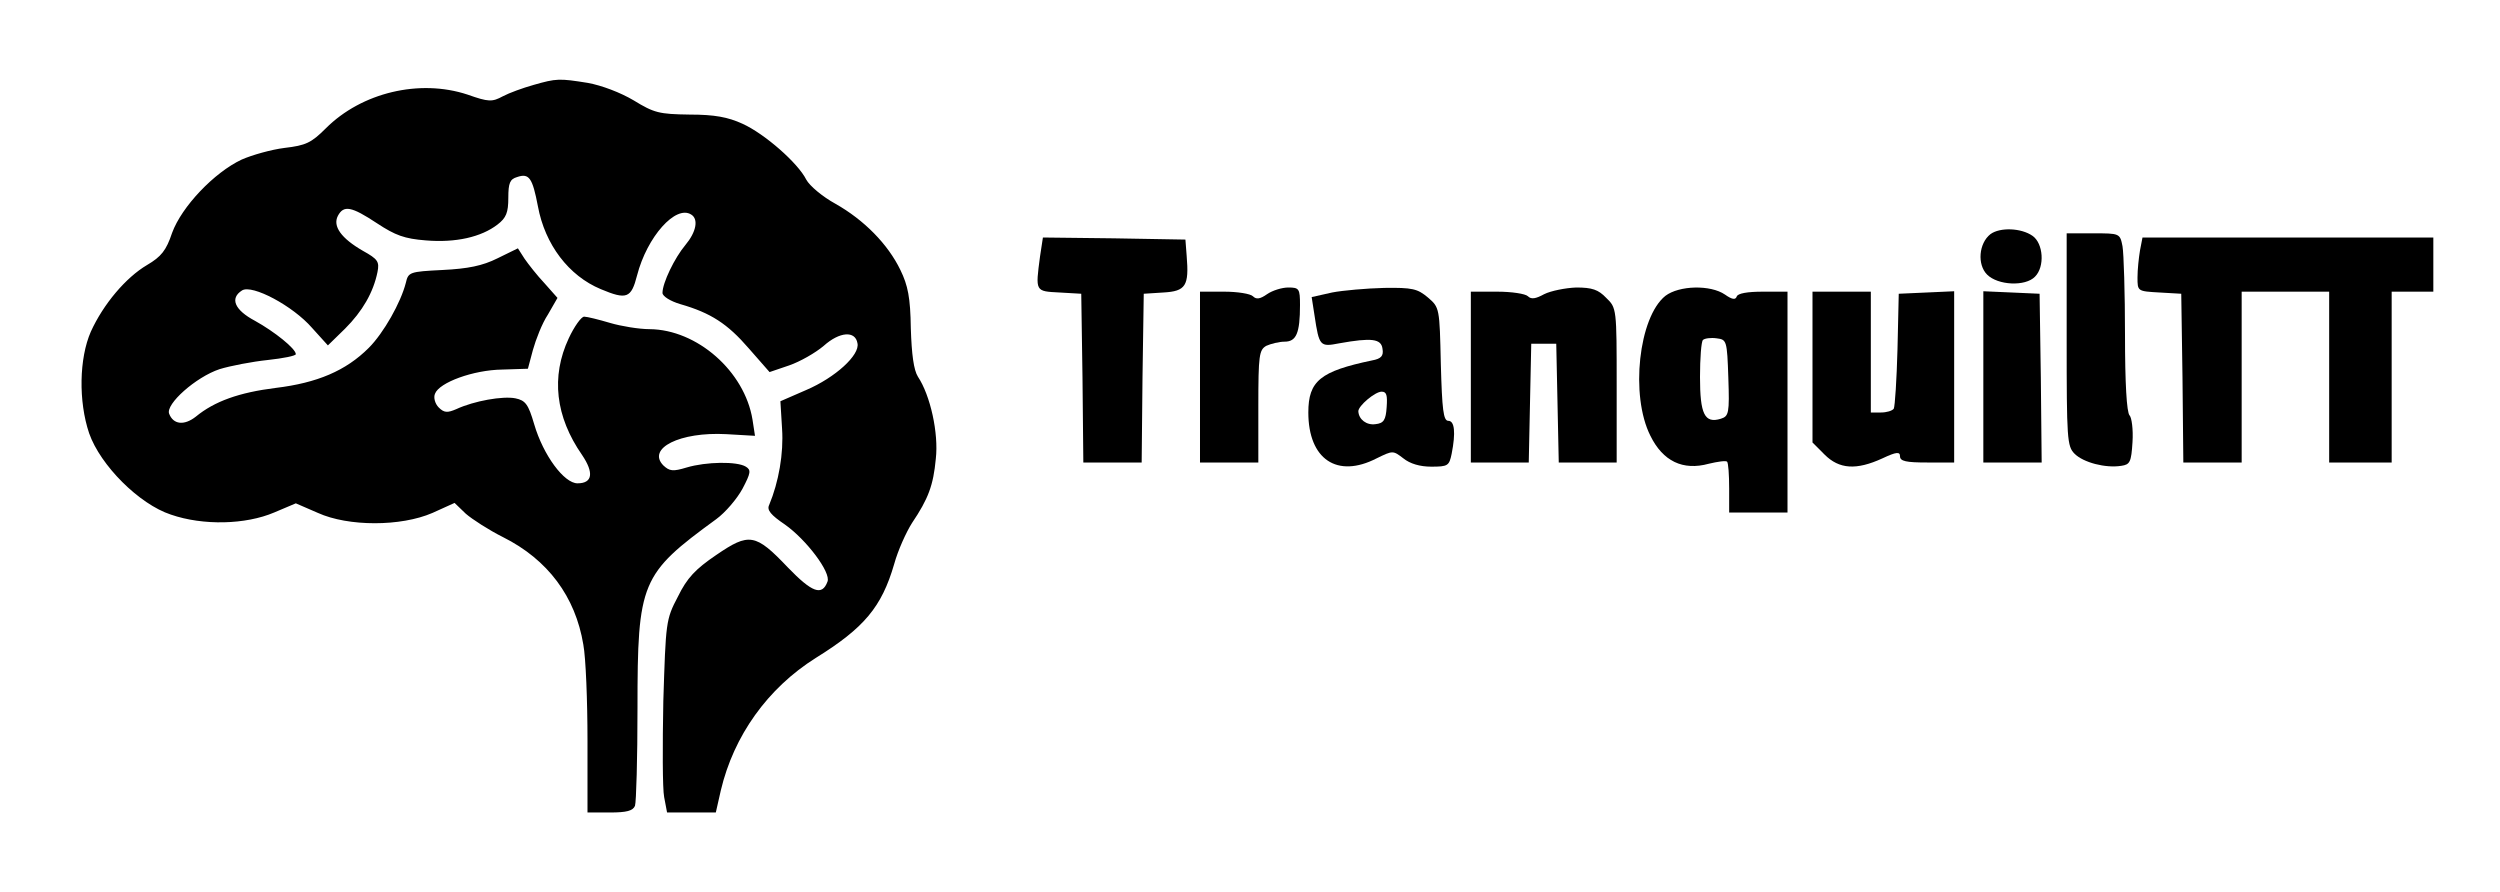 <?xml version="1.0" standalone="no"?>
<!DOCTYPE svg PUBLIC "-//W3C//DTD SVG 20010904//EN"
 "http://www.w3.org/TR/2001/REC-SVG-20010904/DTD/svg10.dtd">
<svg version="1.0" xmlns="http://www.w3.org/2000/svg"
 width="600pt" height="214pt" viewBox="0 0 600 214"
 preserveAspectRatio="xMidYMid meet">

<g transform="translate(0,214) scale(0.1,-0.1)"
fill="#000000" stroke="none">
<path d="M1280 1936 c-25 -7 -58 -19 -73 -27 -26 -14 -34 -14 -85 4 -115 38
-254 5 -340 -81 -35 -35 -48 -41 -99 -47 -32 -4 -78 -17 -103 -28 -66 -31
-144 -113 -167 -176 -14 -42 -26 -57 -60 -77 -51 -30 -105 -94 -135 -160 -28
-64 -30 -167 -4 -244 27 -77 120 -170 196 -195 78 -27 180 -24 248 5 l52 22
53 -23 c73 -33 199 -33 275 0 l53 24 27 -26 c15 -13 55 -39 89 -56 108 -54
174 -143 193 -258 6 -32 10 -136 10 -230 l0 -173 54 0 c40 0 55 4 60 16 3 9 6
114 6 234 0 304 8 322 189 454 22 16 50 49 63 73 20 38 21 45 8 53 -21 13 -95
12 -142 -2 -33 -10 -41 -9 -56 5 -40 41 40 81 151 75 l69 -4 -6 39 c-19 116
-133 216 -247 217 -25 0 -68 7 -95 15 -27 8 -55 15 -62 15 -7 0 -24 -24 -37
-52 -43 -92 -32 -188 32 -280 29 -43 25 -68 -11 -68 -32 0 -82 67 -104 142
-14 48 -21 57 -45 62 -30 6 -99 -6 -142 -26 -21 -9 -29 -9 -42 4 -9 9 -13 24
-9 33 10 27 92 57 161 58 l62 2 12 45 c7 25 22 64 36 85 l23 40 -31 35 c-18
19 -39 46 -48 59 l-16 25 -49 -24 c-36 -18 -71 -25 -132 -28 -79 -4 -82 -5
-88 -31 -12 -47 -53 -120 -89 -156 -55 -55 -124 -84 -223 -96 -88 -11 -147
-32 -192 -69 -28 -22 -54 -19 -64 7 -9 23 64 88 121 107 26 8 78 18 116 22 37
4 67 10 67 14 0 13 -51 54 -98 80 -49 26 -61 54 -31 73 24 15 122 -37 168 -90
l38 -42 41 40 c42 42 68 87 78 136 5 25 1 31 -35 51 -52 30 -73 59 -60 84 14
26 32 23 94 -18 44 -29 66 -37 117 -41 72 -6 133 8 172 38 21 16 26 29 26 64
0 36 4 45 21 50 29 10 37 -2 50 -70 17 -92 74 -167 151 -199 62 -26 73 -22 87
33 24 93 93 170 130 146 18 -11 12 -42 -14 -73 -26 -31 -55 -91 -55 -115 0 -8
19 -20 43 -27 73 -21 113 -47 164 -106 l50 -57 47 16 c26 9 63 30 83 47 38 34
76 37 81 6 6 -28 -53 -82 -123 -112 l-62 -27 4 -66 c4 -59 -8 -128 -31 -183
-6 -12 4 -24 38 -47 51 -36 111 -115 102 -137 -13 -35 -37 -26 -95 34 -78 82
-93 84 -172 30 -50 -34 -70 -55 -92 -100 -29 -55 -29 -61 -35 -251 -2 -106 -2
-210 2 -230 l7 -37 58 0 59 0 12 53 c31 131 112 245 228 318 116 72 158 122
188 225 9 33 29 77 43 99 39 58 51 90 57 154 7 61 -13 152 -43 197 -10 16 -15
53 -17 116 -1 74 -7 103 -25 140 -30 62 -87 120 -156 159 -31 17 -62 43 -70
58 -20 40 -100 110 -153 134 -35 16 -67 22 -127 22 -73 1 -85 4 -134 34 -32
19 -77 36 -110 42 -69 11 -75 11 -131 -5z"/>
<path d="M4777 1578 c-28 -22 -32 -73 -8 -97 26 -26 92 -29 115 -5 24 24 20
80 -6 98 -27 19 -78 21 -101 4z"/>
<path d="M4960 1325 c0 -239 1 -256 19 -274 21 -21 74 -35 112 -29 21 3 24 9
27 57 2 30 -2 59 -7 64 -7 7 -11 78 -11 193 0 100 -3 196 -6 213 -6 31 -7 31
-70 31 l-64 0 0 -255z"/>
<path d="M2496 1524 c-11 -84 -12 -83 47 -86 l52 -3 3 -202 2 -203 70 0 70 0
2 203 3 202 47 3 c54 3 62 16 56 88 l-3 39 -171 3 -171 2 -7 -46z"/>
<path d="M5136 1539 c-3 -18 -6 -46 -6 -65 0 -33 0 -33 53 -36 l52 -3 3 -202
2 -203 70 0 70 0 0 205 0 205 105 0 105 0 0 -205 0 -205 75 0 75 0 0 205 0
205 50 0 50 0 0 65 0 65 -349 0 -349 0 -6 -31z"/>
<path d="M3041 1434 c-17 -12 -26 -13 -34 -5 -6 6 -37 11 -69 11 l-58 0 0
-205 0 -205 70 0 70 0 0 135 c0 123 2 135 19 145 11 5 31 10 44 10 28 0 37 20
37 88 0 39 -2 42 -28 42 -15 0 -38 -7 -51 -16z"/>
<path d="M3197 1438 l-49 -11 7 -45 c11 -73 13 -75 59 -66 78 14 101 11 104
-13 3 -17 -3 -24 -25 -28 -124 -26 -153 -49 -153 -125 0 -112 69 -159 164
-110 39 19 39 19 64 0 16 -13 40 -20 67 -20 40 0 43 2 49 31 10 51 7 79 -8 79
-12 0 -15 27 -18 136 -3 135 -3 136 -31 160 -25 21 -37 24 -105 23 -42 -1 -99
-6 -125 -11z m131 -275 c-2 -31 -7 -39 -27 -41 -21 -3 -40 11 -41 31 0 13 40
47 56 47 12 0 14 -9 12 -37z"/>
<path d="M3706 1434 c-20 -11 -31 -13 -39 -5 -6 6 -39 11 -74 11 l-63 0 0
-205 0 -205 70 0 69 0 3 143 3 142 30 0 30 0 3 -142 3 -143 69 0 70 0 0 185
c0 184 0 186 -25 210 -19 20 -34 25 -72 25 -26 -1 -61 -8 -77 -16z"/>
<path d="M3997 1430 c-64 -51 -85 -239 -36 -336 30 -61 78 -84 140 -67 21 5
41 8 44 5 3 -3 5 -32 5 -64 l0 -58 70 0 70 0 0 265 0 265 -59 0 c-37 0 -61 -4
-63 -12 -3 -8 -11 -7 -28 5 -35 24 -110 22 -143 -3z m151 -197 c3 -85 1 -92
-18 -98 -39 -12 -50 11 -50 100 0 45 3 85 7 89 4 4 19 6 33 4 24 -3 25 -5 28
-95z"/>
<path d="M4350 1259 l0 -181 29 -29 c35 -35 76 -38 139 -9 34 16 42 16 42 5 0
-12 15 -15 65 -15 l65 0 0 205 0 206 -66 -3 -67 -3 -3 -133 c-2 -73 -6 -137
-9 -143 -4 -5 -17 -9 -31 -9 l-24 0 0 145 0 145 -70 0 -70 0 0 -181z"/>
<path d="M4760 1235 l0 -205 70 0 70 0 -2 203 -3 202 -67 3 -68 3 0 -206z"/>
</g>
</svg>
